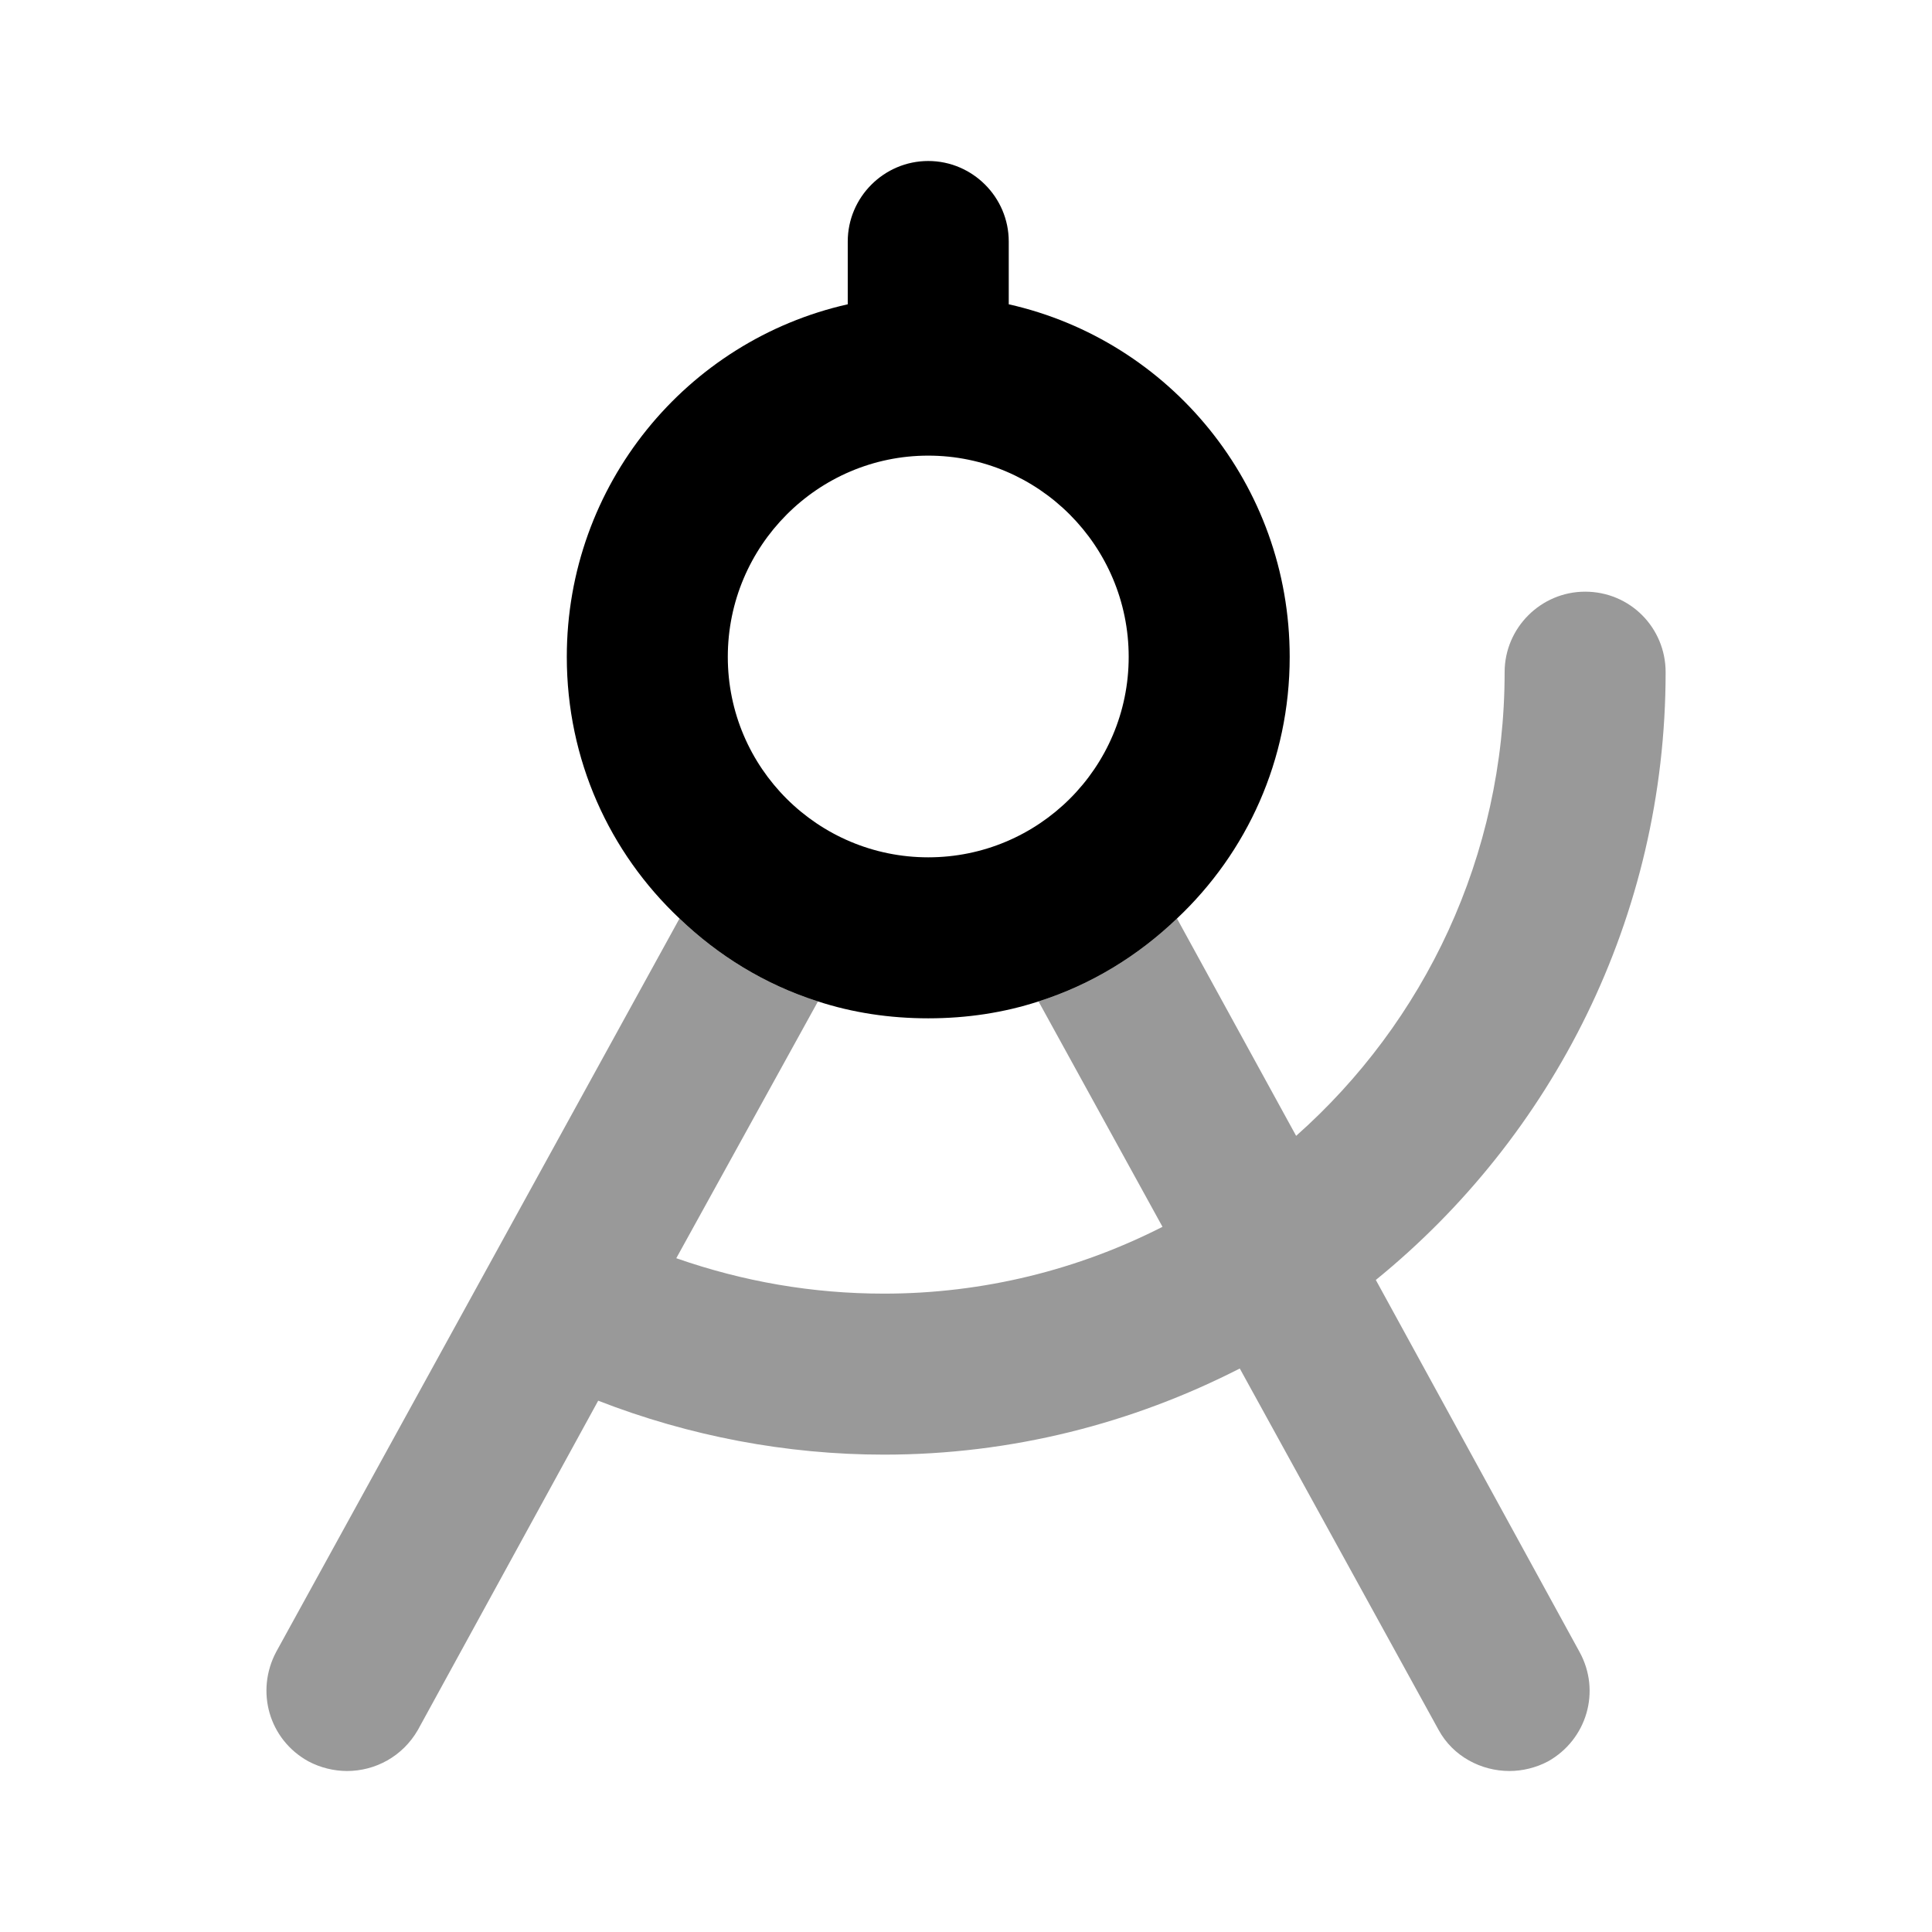 <svg width="24" height="24" viewBox="0 0 24 24" fill="none" xmlns="http://www.w3.org/2000/svg">
<path fill-rule="evenodd" clip-rule="evenodd" d="M9.041 8.16C9.041 6.78 10.161 5.66 11.531 5.66C12.901 5.66 14.021 6.78 14.021 8.16C14.021 9.54 12.901 10.65 11.531 10.65C10.161 10.65 9.041 9.54 9.041 8.16ZM12.531 3.78V3C12.531 2.45 12.081 2 11.531 2C10.981 2 10.531 2.45 10.531 3V3.78C8.531 4.23 7.041 6.02 7.041 8.16C7.041 9.44 7.571 10.59 8.441 11.41C8.921 11.87 9.501 12.23 10.161 12.44C10.591 12.58 11.051 12.65 11.531 12.65C12.011 12.65 12.471 12.58 12.901 12.44C13.561 12.23 14.141 11.87 14.621 11.41C15.491 10.59 16.021 9.44 16.021 8.16C16.021 6.02 14.531 4.23 12.531 3.78Z" fill="black"/>
<path opacity="0.4" fill-rule="evenodd" clip-rule="evenodd" d="M19.621 20.52C19.891 21.01 19.711 21.61 19.231 21.88C19.081 21.96 18.911 22 18.751 22C18.401 22 18.051 21.82 17.871 21.49L15.401 17C14.071 17.68 12.571 18.07 10.981 18.07C9.771 18.07 8.561 17.84 7.431 17.4L5.191 21.49C5.001 21.82 4.661 22 4.311 22C4.151 22 3.981 21.96 3.831 21.88C3.341 21.61 3.171 21.01 3.431 20.52L8.441 11.41C8.921 11.87 9.501 12.23 10.161 12.44L8.401 15.63C9.231 15.92 10.091 16.07 10.981 16.07C12.221 16.07 13.401 15.77 14.441 15.24L12.901 12.44C13.561 12.23 14.141 11.87 14.621 11.41L16.101 14.11C17.691 12.7 18.691 10.64 18.691 8.35C18.691 7.8 19.141 7.35 19.691 7.35C20.251 7.35 20.691 7.8 20.691 8.35C20.691 11.4 19.281 14.12 17.091 15.9L19.621 20.52Z" fill="black"/>
</svg>